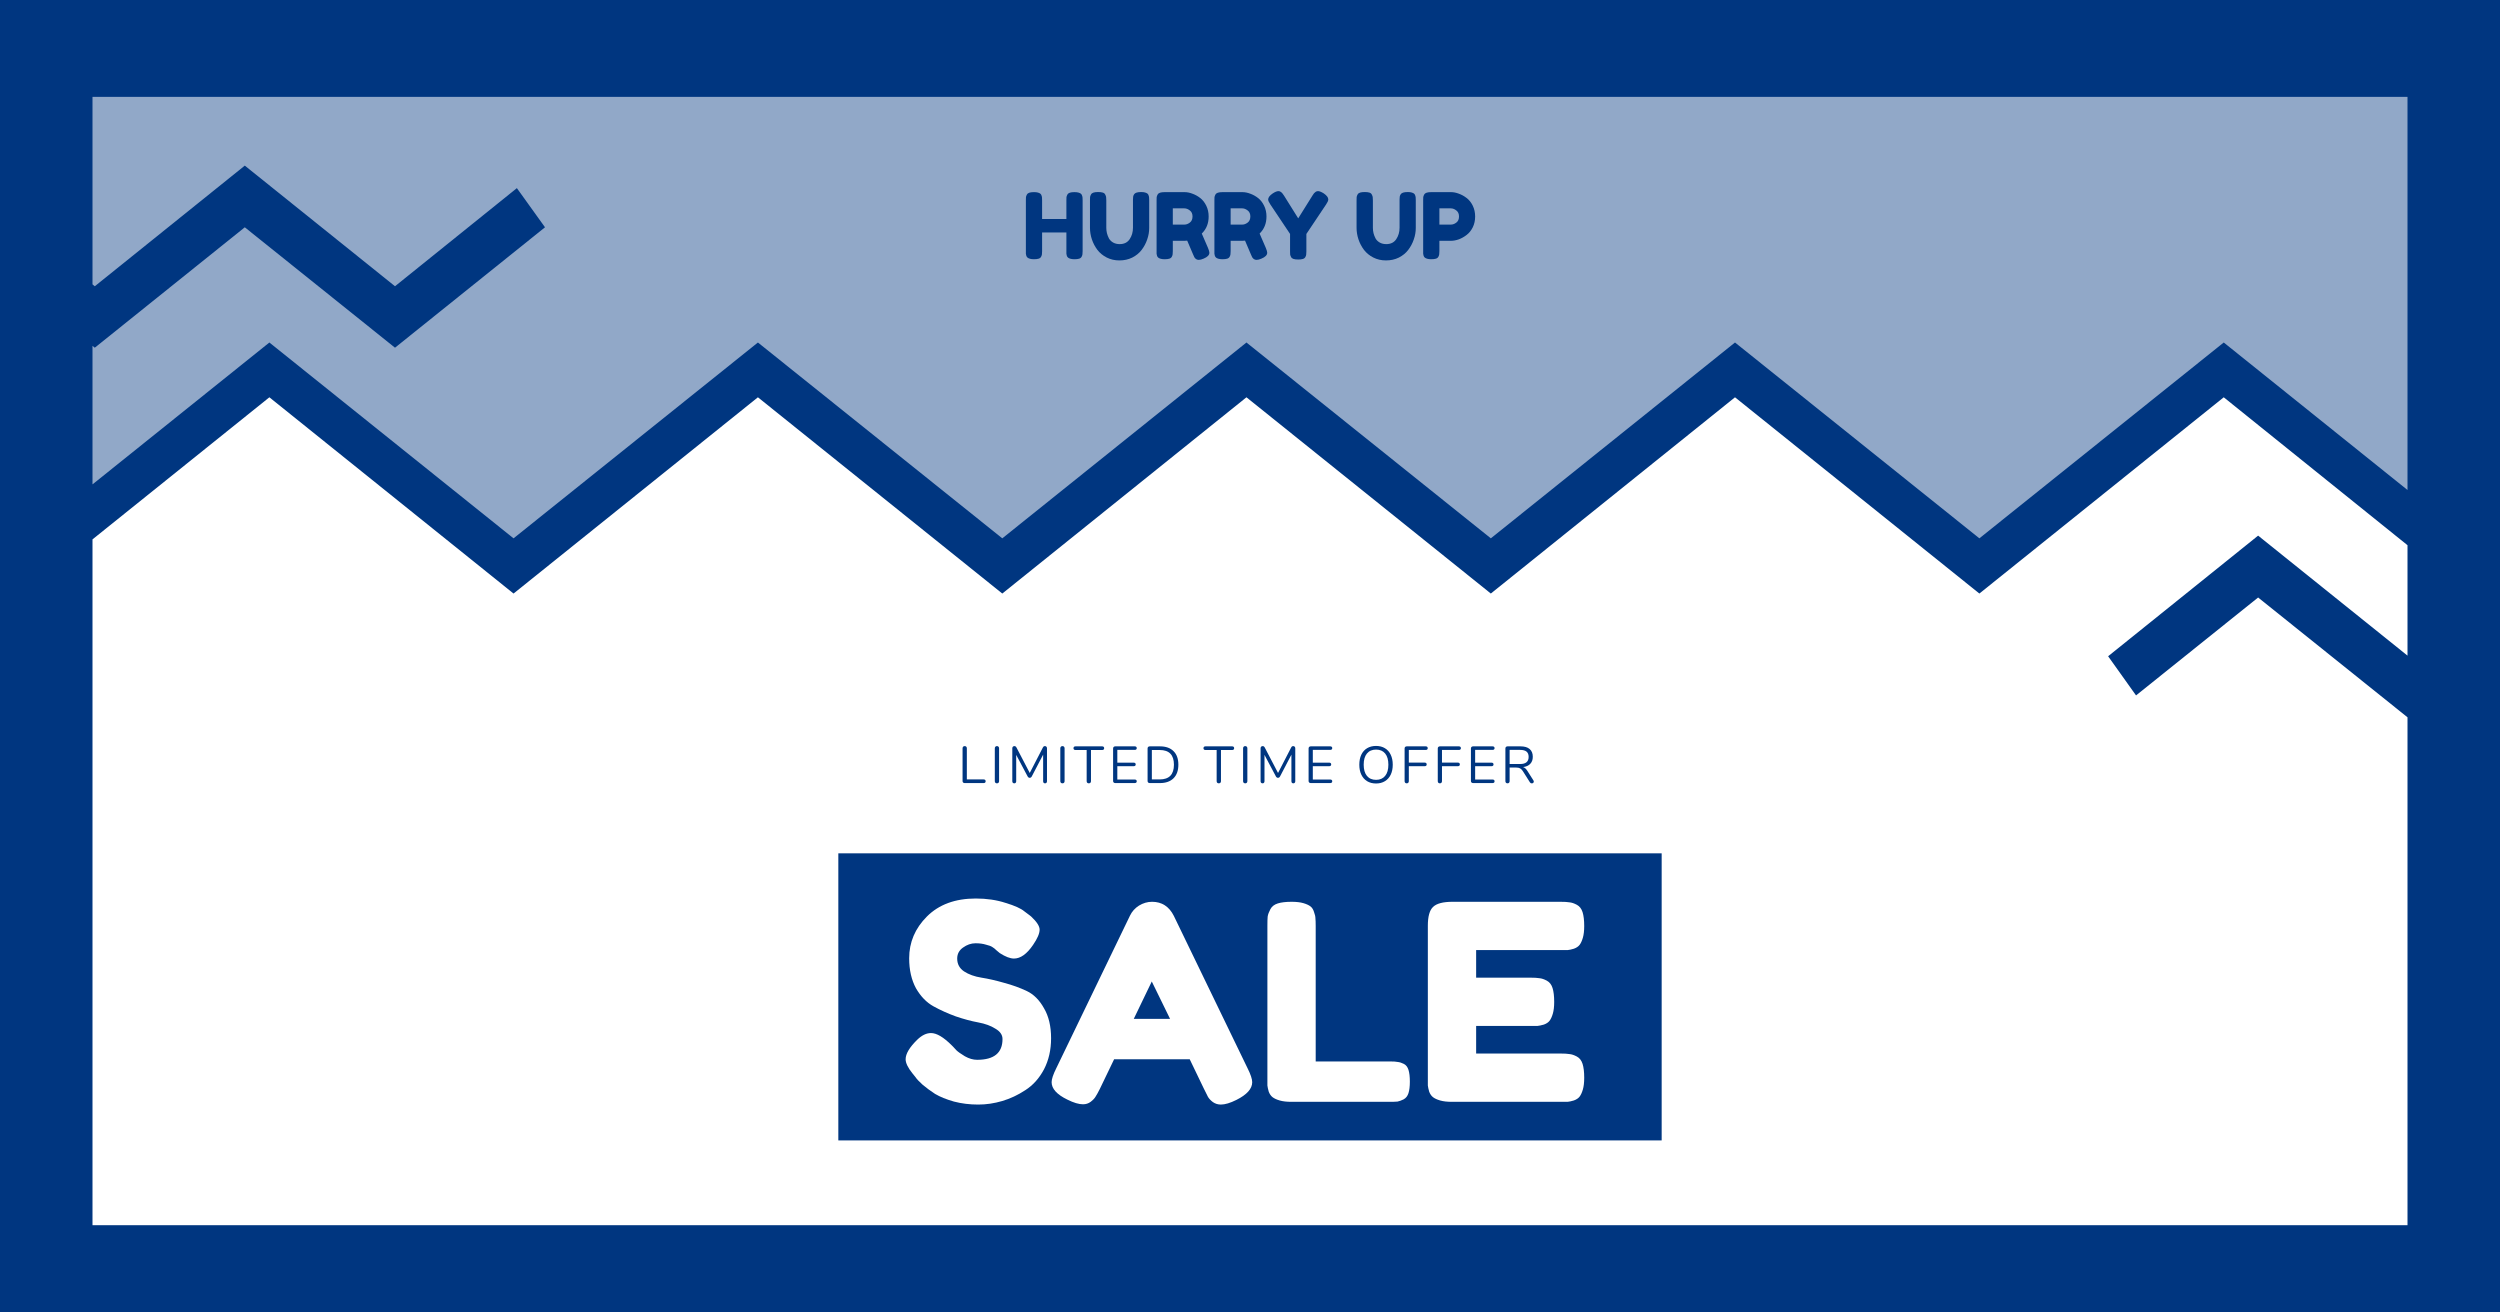 <?xml version="1.0" encoding="UTF-8" standalone="no"?>
<svg
   xmlns:dc="http://purl.org/dc/elements/1.1/"
   xmlns:cc="http://creativecommons.org/ns#"
   xmlns:rdf="http://www.w3.org/1999/02/22-rdf-syntax-ns#"
   xmlns:svg="http://www.w3.org/2000/svg"
   xmlns="http://www.w3.org/2000/svg"
   xml:space="preserve"
   enable-background="new 0 0 1200 630"
   viewBox="0 0 1200 630"
   y="0px"
   x="0px"
   id="Слой_1"
   version="1.1"><defs
     id="defs20" /><rect
     id="rect2"
     height="630"
     width="1200"
     fill="#003680" /><polygon
     id="polygon4"
     points="1083.9,257.1 1011.9,315 1025.3,333.8 1083.9,286.8   1155.6,344.3 1155.6,588.1 44.4,588.1 44.4,258.9 129.3,190.7 246.5,284.9 363.8,190.7   481.1,284.9 598.3,190.7 715.6,284.9 832.8,190.7 950.1,284.9 1067.4,190.7   1155.6,261.7 1155.6,314.7 "
     fill="#ffffff" /><polygon
     id="polygon6"
     points="1155.6,46.5 1155.6,235.2 1067.4,164.4 950.1,258.4 832.8,164.4   715.6,258.4 598.3,164.4 481.1,258.4 363.8,164.4 246.5,258.4 129.3,164.4 44.4,232.5   44.4,166 45.5,166.9 117.5,109.1 189.6,166.9 261.6,109.1 248.1,90.3 189.6,137.4 117.5,79.5   45.5,137.4 44.4,136.5 44.4,46.5 "
     fill="#91a8c8" /><g
     id="center_2_"
     style="font-weight:400;font-size:44px;font-family:'Fredoka One';text-anchor:middle;fill:#003680"
     transform="translate(599.935,124.478)"
     aria-label="HURRY UP"><path
       id="path24"
       style="font-weight:400;font-size:44px;font-family:'Fredoka One';text-anchor:middle;fill:#003680"
       d="m -84.146,-32.252 q 1.144,0 1.892,0.22 0.748,0.22 1.144,0.528 0.396,0.308 0.572,0.924 0.22,0.572 0.22,1.012 0.044,0.396 0.044,1.232 v 24.42 q 0,1.012 -0.088,1.54 -0.044,0.484 -0.396,1.144 -0.352,0.66 -1.188,0.924 -0.836,0.264 -2.244,0.264 -1.144,0 -1.892,-0.22 -0.748,-0.22 -1.144,-0.528 -0.396,-0.308 -0.616,-0.88 -0.176,-0.616 -0.22,-1.012 0,-0.44 0,-1.276 v -8.932 h -11.66 v 8.976 q 0,1.012 -0.088,1.54 -0.044,0.484 -0.396,1.144 -0.352,0.66 -1.188,0.924 -0.836,0.264 -2.244,0.264 -1.144,0 -1.892,-0.22 -0.748,-0.22 -1.144,-0.528 -0.396,-0.308 -0.616,-0.88 -0.176,-0.616 -0.22,-1.012 0,-0.44 0,-1.276 v -24.42 q 0,-1.012 0.044,-1.496 0.088,-0.528 0.44,-1.188 0.352,-0.66 1.188,-0.924 0.836,-0.264 2.244,-0.264 1.144,0 1.892,0.22 0.748,0.22 1.144,0.528 0.396,0.308 0.572,0.924 0.22,0.572 0.22,1.012 0.044,0.396 0.044,1.232 v 8.976 h 11.66 v -9.02 q 0,-1.012 0.044,-1.496 0.088,-0.528 0.44,-1.188 0.352,-0.66 1.188,-0.924 0.836,-0.264 2.244,-0.264 z" /><path
       id="path26"
       style="font-weight:400;font-size:44px;font-family:'Fredoka One';text-anchor:middle;fill:#003680"
       d="m -52.192,-32.296 q 1.144,0 1.892,0.22 0.748,0.22 1.144,0.528 0.396,0.308 0.572,0.924 0.22,0.616 0.22,1.056 0.044,0.396 0.044,1.232 v 13.288 q 0,2.816 -0.968,5.544 -0.924,2.728 -2.684,5.016 -1.716,2.244 -4.488,3.652 -2.772,1.364 -6.16,1.364 -3.344,0 -6.116,-1.408 -2.728,-1.408 -4.444,-3.652 -1.716,-2.288 -2.64,-5.016 -0.924,-2.772 -0.924,-5.588 V -28.38 q 0,-1.056 0.044,-1.54 0.088,-0.528 0.44,-1.188 0.352,-0.66 1.188,-0.924 0.836,-0.264 2.244,-0.264 1.408,0 2.244,0.264 0.836,0.264 1.144,0.924 0.352,0.66 0.44,1.188 0.088,0.528 0.088,1.584 v 13.2 q 0,1.32 0.308,2.596 0.308,1.232 0.968,2.508 0.704,1.232 2.024,1.98 1.32,0.748 3.124,0.748 3.212,0 4.796,-2.376 1.584,-2.376 1.584,-5.5 v -13.464 q 0,-0.968 0.088,-1.452 0.088,-0.528 0.44,-1.1 0.352,-0.572 1.188,-0.836 0.836,-0.264 2.2,-0.264 z" /><path
       id="path28"
       style="font-weight:400;font-size:44px;font-family:'Fredoka One';text-anchor:middle;fill:#003680"
       d="m -20.091,-5.456 q 0.66,1.584 0.66,2.288 0,1.672 -2.728,2.816 -1.408,0.616 -2.376,0.616 -0.748,0 -1.32,-0.396 -0.528,-0.44 -0.792,-0.88 -0.22,-0.44 -0.616,-1.364 -0.968,-2.2 -2.816,-6.6 l -1.364,0.088 h -5.544 v 4.972 q 0,1.012 -0.088,1.54 -0.044,0.484 -0.396,1.144 -0.352,0.66 -1.188,0.924 -0.836,0.264 -2.244,0.264 -1.144,0 -1.892,-0.22 -0.748,-0.22 -1.144,-0.528 -0.396,-0.308 -0.616,-0.88 -0.176,-0.616 -0.22,-1.012 0,-0.44 0,-1.276 v -24.42 q 0,-1.012 0.044,-1.496 0.088,-0.528 0.44,-1.188 0.352,-0.66 1.188,-0.924 0.836,-0.264 2.244,-0.264 h 9.504 q 1.848,0 3.784,0.748 1.98,0.704 3.74,2.068 1.76,1.364 2.904,3.696 1.144,2.332 1.144,5.192 0,4.972 -3.3,8.184 0.968,2.332 2.992,6.908 z m -16.896,-11.22 h 5.632 q 1.276,0 2.552,-0.968 1.276,-0.968 1.276,-2.948 0,-1.892 -1.276,-2.86 -1.276,-1.012 -2.64,-1.012 h -5.544 z" /><path
       id="path30"
       style="font-weight:400;font-size:44px;font-family:'Fredoka One';text-anchor:middle;fill:#003680"
       d="m 7.667,-5.456 q 0.66,1.584 0.66,2.288 0,1.672 -2.728,2.816 -1.408,0.616 -2.376,0.616 -0.748,0 -1.32,-0.396 -0.528,-0.44 -0.792,-0.88 -0.22,-0.44 -0.616,-1.364 -0.968,-2.2 -2.816,-6.6 l -1.364,0.088 h -5.544 v 4.972 q 0,1.012 -0.088,1.54 -0.044,0.484 -0.396,1.144 -0.352,0.66 -1.188,0.924 -0.836,0.264 -2.244,0.264 -1.144,0 -1.892,-0.22 -0.748,-0.22 -1.144,-0.528 -0.396,-0.308 -0.616,-0.88 -0.176,-0.616 -0.22,-1.012 0,-0.44 0,-1.276 v -24.42 q 0,-1.012 0.044,-1.496 0.088,-0.528 0.44,-1.188 0.352,-0.66 1.188,-0.924 0.836,-0.264 2.244,-0.264 h 9.504 q 1.848,0 3.784,0.748 1.98,0.704 3.74,2.068 1.76,1.364 2.904,3.696 1.144,2.332 1.144,5.192 0,4.972 -3.3,8.184 0.968,2.332 2.992,6.908 z m -16.896,-11.22 h 5.632 q 1.276,0 2.552,-0.968 1.276,-0.968 1.276,-2.948 0,-1.892 -1.276,-2.86 -1.276,-1.012 -2.64,-1.012 h -5.544 z" /><path
       id="path32"
       style="font-weight:400;font-size:44px;font-family:'Fredoka One';text-anchor:middle;fill:#003680"
       d="m 35.489,-31.636 q 2.156,1.496 2.156,2.904 0,0.836 -1.012,2.332 l -9.504,14.212 v 8.404 q 0,1.012 -0.088,1.54 -0.044,0.484 -0.396,1.144 -0.352,0.66 -1.188,0.924 -0.836,0.264 -2.244,0.264 -1.408,0 -2.244,-0.264 -0.836,-0.264 -1.188,-0.924 -0.352,-0.704 -0.44,-1.188 -0.044,-0.528 -0.044,-1.584 v -8.316 L 9.793,-26.4 q -1.012,-1.496 -1.012,-2.332 0,-1.408 2.2,-2.904 1.672,-1.1 2.772,-1.1 0.572,0 1.056,0.352 0.528,0.352 0.792,0.704 0.308,0.352 0.792,1.1 l 6.82,10.912 6.82,-10.912 q 0.484,-0.748 0.748,-1.1 0.308,-0.352 0.792,-0.704 0.528,-0.352 1.144,-0.352 1.012,0 2.772,1.1 z" /><path
       id="path34"
       style="font-weight:400;font-size:44px;font-family:'Fredoka One';text-anchor:middle;fill:#003680"
       d="m 75.769,-32.296 q 1.144,0 1.892,0.22 0.748,0.22 1.144,0.528 0.396,0.308 0.572,0.924 0.22,0.616 0.22,1.056 0.044,0.396 0.044,1.232 v 13.288 q 0,2.816 -0.968,5.544 -0.924,2.728 -2.684,5.016 -1.716,2.244 -4.488,3.652 -2.772,1.364 -6.16,1.364 -3.344,0 -6.116,-1.408 -2.728,-1.408 -4.444,-3.652 -1.716,-2.288 -2.64,-5.016 -0.924,-2.772 -0.924,-5.588 V -28.38 q 0,-1.056 0.044,-1.54 0.088,-0.528 0.44,-1.188 0.352,-0.66 1.188,-0.924 0.836,-0.264 2.244,-0.264 1.408,0 2.244,0.264 0.836,0.264 1.144,0.924 0.352,0.66 0.44,1.188 0.088,0.528 0.088,1.584 v 13.2 q 0,1.32 0.308,2.596 0.308,1.232 0.968,2.508 0.704,1.232 2.024,1.98 1.32,0.748 3.124,0.748 3.212,0 4.796,-2.376 1.584,-2.376 1.584,-5.5 v -13.464 q 0,-0.968 0.088,-1.452 0.088,-0.528 0.44,-1.1 0.352,-0.572 1.188,-0.836 0.836,-0.264 2.2,-0.264 z" /><path
       id="path36"
       style="font-weight:400;font-size:44px;font-family:'Fredoka One';text-anchor:middle;fill:#003680"
       d="m 106.99,-25.74 q 1.144,2.332 1.144,5.192 0,2.86 -1.144,5.192 -1.144,2.288 -2.948,3.652 -1.76,1.364 -3.74,2.112 -1.98,0.704 -3.828,0.704 h -5.5 v 4.972 q 0,1.012 -0.088,1.54 -0.044,0.484 -0.396,1.144 -0.352,0.66 -1.188,0.924 -0.836,0.264 -2.244,0.264 -1.144,0 -1.892,-0.22 -0.748,-0.22 -1.144,-0.528 -0.396,-0.308 -0.616,-0.88 -0.176,-0.616 -0.22,-1.012 0,-0.44 0,-1.276 v -24.42 q 0,-1.012 0.044,-1.496 0.088,-0.528 0.44,-1.188 0.352,-0.66 1.188,-0.924 0.836,-0.264 2.244,-0.264 h 9.416 q 1.848,0 3.784,0.748 1.98,0.704 3.74,2.068 1.804,1.364 2.948,3.696 z m -6.6,5.148 q 0,-1.892 -1.276,-2.86 -1.276,-1.012 -2.64,-1.012 h -5.5 v 7.788 h 5.544 q 1.32,0 2.596,-0.968 1.276,-0.968 1.276,-2.948 z" /></g><rect
     id="rect9"
     height="137.8"
     width="395.2"
     fill="#003680"
     y="409.6"
     x="402.4" /><g
     id="center_1_"
     style="font-weight:400;font-size:131px;font-family:'Fredoka One';text-anchor:middle;fill:#ffffff"
     transform="translate(597.607,528.88)"
     aria-label="SALE"><path
       id="path39"
       style="font-weight:400;font-size:131px;font-family:'Fredoka One';text-anchor:middle;fill:#ffffff"
       d="m -159.5,-13.493 q -3.406,-4.192 -3.406,-6.943 0,-3.93 5.633,-9.432 3.275,-3.144 6.55,-3.144 4.061,0 9.956,5.895 l 0.655,0.655 q 0.524,0.655 1.572,1.703 1.048,1.048 4.061,2.882 3.013,1.703 5.895,1.703 12.183,0 12.183,-9.956 0,-3.013 -3.406,-4.978 -3.275,-2.096 -8.253,-3.013 -4.978,-0.917 -10.742,-2.882 -5.764,-2.096 -10.742,-4.847 -4.978,-2.751 -8.384,-8.646 -3.275,-6.026 -3.275,-14.41 0,-11.528 8.515,-20.043 8.646,-8.646 23.449,-8.646 7.86,0 14.279,2.096 6.55,1.965 9.039,4.061 l 2.62,1.965 0.655,0.524 q 4.061,3.799 4.061,6.288 0,2.751 -3.144,7.336 -4.454,6.55 -9.17,6.55 -2.751,0 -6.812,-2.62 -0.393,-0.262 -1.572,-1.31 -1.048,-1.048 -1.965,-1.572 -0.917,-0.655 -3.144,-1.179 -2.096,-0.655 -4.978,-0.655 -3.144,0 -6.026,2.096 -2.751,1.965 -2.751,5.24 0,3.93 3.275,6.157 3.406,2.227 8.384,3.013 4.978,0.786 10.873,2.489 5.895,1.572 10.873,3.93 4.978,2.358 8.253,8.253 3.406,5.764 3.406,14.41 0,8.384 -3.406,14.934 -3.406,6.419 -8.908,9.956 -5.371,3.537 -11.135,5.24 -5.764,1.703 -11.528,1.703 -6.157,0 -11.659,-1.441 -5.502,-1.572 -9.039,-3.668 -3.406,-2.227 -6.026,-4.454 -2.489,-2.227 -3.537,-3.799 z" /><path
       id="path41"
       style="font-weight:400;font-size:131px;font-family:'Fredoka One';text-anchor:middle;fill:#ffffff"
       d="m -34.143,-89.211 35.37,73.098 q 2.227,4.454 2.227,6.681 0,4.716 -7.598,8.515 -4.454,2.227 -7.467,2.227 -2.096,0 -3.799,-1.179 -1.572,-1.179 -2.358,-2.489 -0.655,-1.31 -1.965,-3.93 l -6.812,-14.148 h -36.287 l -6.812,14.148 q -1.31,2.62 -2.096,3.799 -0.655,1.179 -2.358,2.489 -1.572,1.179 -3.668,1.179 -3.013,0 -7.467,-2.227 -7.598,-3.668 -7.598,-8.384 0,-2.227 2.227,-6.681 0,0 35.37,-73.229 1.441,-3.013 4.323,-4.847 3.013,-1.834 6.288,-1.834 7.074,0 10.48,6.812 z m -10.611,31.44 -8.646,17.947 h 17.423 z" /><path
       id="path43"
       style="font-weight:400;font-size:131px;font-family:'Fredoka One';text-anchor:middle;fill:#ffffff"
       d="m 33.928,-19.388 h 35.632 q 2.62,0 3.799,0.262 1.31,0.131 2.882,0.917 1.572,0.786 2.227,2.882 0.655,2.096 0.655,5.633 0,3.406 -0.655,5.502 -0.655,2.096 -2.358,3.013 -1.572,0.786 -2.882,1.048 -1.31,0.131 -3.799,0.131 h -47.16 q -3.406,0 -5.633,-0.655 -2.227,-0.655 -3.406,-1.572 -1.179,-0.917 -1.834,-2.62 -0.524,-1.834 -0.655,-3.013 0,-1.31 0,-3.799 v -72.836 q 0,-3.013 0.131,-4.454 0.262,-1.572 1.31,-3.537 1.048,-1.965 3.537,-2.751 2.489,-0.786 6.681,-0.786 3.406,0 5.633,0.655 2.227,0.655 3.406,1.572 1.179,0.917 1.703,2.751 0.655,1.703 0.655,3.013 0.131,1.179 0.131,3.668 z" /><path
       id="path45"
       style="font-weight:400;font-size:131px;font-family:'Fredoka One';text-anchor:middle;fill:#ffffff"
       d="m 110.942,-23.187 h 40.348 q 3.013,0 4.454,0.262 1.572,0.131 3.537,1.179 1.965,1.048 2.751,3.537 0.786,2.489 0.786,6.681 0,3.406 -0.655,5.633 -0.655,2.227 -1.572,3.406 -0.917,1.179 -2.751,1.834 -1.703,0.524 -3.013,0.655 -1.179,0 -3.668,0 H 99.283 q -3.406,0 -5.633,-0.655 -2.227,-0.655 -3.406,-1.572 -1.179,-0.917 -1.834,-2.62 -0.524,-1.834 -0.655,-3.013 0,-1.31 0,-3.799 v -72.836 q 0,-6.681 2.489,-9.039 2.489,-2.489 9.432,-2.489 h 51.614 q 3.013,0 4.454,0.262 1.572,0.131 3.537,1.179 1.965,1.048 2.751,3.537 0.786,2.489 0.786,6.681 0,3.406 -0.655,5.633 -0.655,2.227 -1.572,3.406 -0.917,1.179 -2.751,1.834 -1.703,0.524 -3.013,0.655 -1.179,0 -3.668,0 h -40.217 v 13.231 h 25.938 q 3.013,0 4.454,0.262 1.572,0.131 3.537,1.179 1.965,1.048 2.751,3.537 0.786,2.489 0.786,6.681 0,3.406 -0.655,5.633 -0.655,2.227 -1.572,3.406 -0.917,1.179 -2.751,1.834 -1.834,0.524 -3.144,0.655 -1.179,0 -3.668,0 h -25.676 z" /></g><g
     id="center"
     style="font-weight:400;font-size:25px;font-family:Nunito;letter-spacing:2;text-anchor:middle;fill:#003680"
     transform="translate(598.708,375.875)"
     aria-label="LIMITED TIME OFFER"><path
       id="path48"
       style="font-weight:400;font-size:25px;font-family:Nunito;letter-spacing:2;text-anchor:middle;fill:#003680"
       d="m -135.676,0 q -0.425,0 -0.725,-0.25 -0.275,-0.275 -0.275,-0.7 V -16.7 q 0,-0.475 0.275,-0.75 0.275,-0.3 0.75,-0.3 0.475,0 0.75,0.3 0.275,0.275 0.275,0.75 v 14.95 h 8.075 q 0.45,0 0.7,0.225 0.25,0.225 0.25,0.65 0,0.425 -0.25,0.65 -0.25,0.225 -0.7,0.225 z" /><path
       id="path50"
       style="font-weight:400;font-size:25px;font-family:Nunito;letter-spacing:2;text-anchor:middle;fill:#003680"
       d="m -120.174,0.125 q -0.475,0 -0.75,-0.275 -0.275,-0.3 -0.275,-0.775 V -16.7 q 0,-0.475 0.275,-0.75 0.275,-0.3 0.75,-0.3 0.475,0 0.75,0.3 0.275,0.275 0.275,0.75 v 15.775 q 0,0.475 -0.275,0.775 -0.275,0.275 -0.75,0.275 z" /><path
       id="path52"
       style="font-weight:400;font-size:25px;font-family:Nunito;letter-spacing:2;text-anchor:middle;fill:#003680"
       d="m -97.153,-17.75 q 0.475,0 0.725,0.3 0.275,0.275 0.275,0.75 v 15.825 q 0,0.45 -0.25,0.725 -0.25,0.275 -0.7,0.275 -0.45,0 -0.675,-0.275 -0.225,-0.275 -0.225,-0.725 V -13.65 l -5.425,10.4 q -0.35,0.725 -1.025,0.725 -0.65,0 -1.025,-0.725 l -5.45,-10.275 v 12.65 q 0,0.45 -0.25,0.725 -0.225,0.275 -0.675,0.275 -0.45,0 -0.7,-0.275 -0.25,-0.275 -0.25,-0.725 V -16.7 q 0,-0.475 0.275,-0.75 0.275,-0.3 0.75,-0.3 0.625,0 1,0.725 l 6.35,12.175 6.275,-12.175 q 0.2,-0.4 0.425,-0.55 0.25,-0.175 0.575,-0.175 z" /><path
       id="path54"
       style="font-weight:400;font-size:25px;font-family:Nunito;letter-spacing:2;text-anchor:middle;fill:#003680"
       d="m -88.733,0.125 q -0.475,0 -0.75,-0.275 -0.275,-0.3 -0.275,-0.775 V -16.7 q 0,-0.475 0.275,-0.75 0.275,-0.3 0.75,-0.3 0.475,0 0.75,0.3 0.275,0.275 0.275,0.75 v 15.775 q 0,0.475 -0.275,0.775 -0.275,0.275 -0.75,0.275 z" /><path
       id="path56"
       style="font-weight:400;font-size:25px;font-family:Nunito;letter-spacing:2;text-anchor:middle;fill:#003680"
       d="m -76.061,0.125 q -0.475,0 -0.775,-0.275 -0.275,-0.3 -0.275,-0.775 v -14.95 h -5.375 q -0.45,0 -0.7,-0.225 -0.25,-0.225 -0.25,-0.65 0,-0.425 0.25,-0.65 0.25,-0.225 0.7,-0.225 h 12.825 q 0.45,0 0.7,0.225 0.25,0.225 0.25,0.65 0,0.425 -0.25,0.65 -0.25,0.225 -0.7,0.225 h -5.375 v 14.95 q 0,0.475 -0.275,0.775 -0.275,0.275 -0.75,0.275 z" /><path
       id="path58"
       style="font-weight:400;font-size:25px;font-family:Nunito;letter-spacing:2;text-anchor:middle;fill:#003680"
       d="m -63.37,0 q -0.475,0 -0.775,-0.275 -0.275,-0.275 -0.275,-0.725 v -15.625 q 0,-0.45 0.275,-0.725 0.3,-0.275 0.775,-0.275 h 9.35 q 0.45,0 0.7,0.225 0.25,0.225 0.25,0.625 0,0.4 -0.25,0.625 -0.25,0.225 -0.7,0.225 h -8.375 V -9.8 h 7.875 q 0.45,0 0.7,0.225 0.25,0.225 0.25,0.625 0,0.4 -0.25,0.625 -0.25,0.225 -0.7,0.225 h -7.875 v 6.4 h 8.375 q 0.45,0 0.7,0.225 0.25,0.2 0.25,0.625 0,0.4 -0.25,0.625 -0.25,0.225 -0.7,0.225 z" /><path
       id="path60"
       style="font-weight:400;font-size:25px;font-family:Nunito;letter-spacing:2;text-anchor:middle;fill:#003680"
       d="m -46.819,0 q -0.475,0 -0.775,-0.275 -0.275,-0.275 -0.275,-0.725 v -15.625 q 0,-0.45 0.275,-0.725 0.3,-0.275 0.775,-0.275 h 4.875 q 4.225,0 6.525,2.3 2.325,2.275 2.325,6.5 0,4.225 -2.325,6.525 -2.325,2.3 -6.525,2.3 z m 4.75,-1.75 q 6.85,0 6.85,-7.075 0,-7.05 -6.85,-7.05 h -3.75 V -1.75 Z" /><path
       id="path62"
       style="font-weight:400;font-size:25px;font-family:Nunito;letter-spacing:2;text-anchor:middle;fill:#003680"
       d="m -13.667,0.125 q -0.475,0 -0.775,-0.275 -0.275,-0.3 -0.275,-0.775 v -14.95 h -5.375 q -0.45,0 -0.7,-0.225 -0.25,-0.225 -0.25,-0.65 0,-0.425 0.25,-0.65 0.25,-0.225 0.7,-0.225 h 12.825 q 0.45,0 0.7,0.225 0.25,0.225 0.25,0.65 0,0.425 -0.25,0.65 -0.25,0.225 -0.7,0.225 h -5.375 v 14.95 q 0,0.475 -0.275,0.775 -0.275,0.275 -0.75,0.275 z" /><path
       id="path64"
       style="font-weight:400;font-size:25px;font-family:Nunito;letter-spacing:2;text-anchor:middle;fill:#003680"
       d="m -1,0.125 q -0.475,0 -0.75,-0.275 -0.275,-0.3 -0.275,-0.775 V -16.7 q 0,-0.475 0.275,-0.75 0.275,-0.3 0.75,-0.3 0.475,0 0.75,0.3 0.275,0.275 0.275,0.75 v 15.775 q 0,0.475 -0.275,0.775 -0.275,0.275 -0.75,0.275 z" /><path
       id="path66"
       style="font-weight:400;font-size:25px;font-family:Nunito;letter-spacing:2;text-anchor:middle;fill:#003680"
       d="m 22.021,-17.75 q 0.475,0 0.725,0.3 0.275,0.275 0.275,0.75 v 15.825 q 0,0.45 -0.25,0.725 -0.25,0.275 -0.7,0.275 -0.45,0 -0.675,-0.275 -0.225,-0.275 -0.225,-0.725 V -13.65 l -5.425,10.4 q -0.35,0.725 -1.025,0.725 -0.65,0 -1.025,-0.725 L 8.246,-13.525 v 12.65 q 0,0.45 -0.25,0.725 -0.225,0.275 -0.675,0.275 -0.45,0 -0.7,-0.275 -0.25,-0.275 -0.25,-0.725 V -16.7 q 0,-0.475 0.275,-0.75 0.275,-0.3 0.75,-0.3 0.625,0 1,0.725 l 6.35,12.175 6.275,-12.175 q 0.2,-0.4 0.425,-0.55 0.25,-0.175 0.575,-0.175 z" /><path
       id="path68"
       style="font-weight:400;font-size:25px;font-family:Nunito;letter-spacing:2;text-anchor:middle;fill:#003680"
       d="m 30.466,0 q -0.475,0 -0.775,-0.275 -0.275,-0.275 -0.275,-0.725 v -15.625 q 0,-0.45 0.275,-0.725 0.3,-0.275 0.775,-0.275 h 9.35 q 0.45,0 0.7,0.225 0.25,0.225 0.25,0.625 0,0.4 -0.25,0.625 -0.25,0.225 -0.7,0.225 h -8.375 V -9.8 h 7.875 q 0.45,0 0.7,0.225 0.25,0.225 0.25,0.625 0,0.4 -0.25,0.625 -0.25,0.225 -0.7,0.225 h -7.875 v 6.4 h 8.375 q 0.45,0 0.7,0.225 0.25,0.2 0.25,0.625 0,0.4 -0.25,0.625 -0.25,0.225 -0.7,0.225 z" /><path
       id="path70"
       style="font-weight:400;font-size:25px;font-family:Nunito;letter-spacing:2;text-anchor:middle;fill:#003680"
       d="m 61.787,0.2 q -2.45,0 -4.275,-1.1 -1.8,-1.1 -2.775,-3.125 -0.975,-2.025 -0.975,-4.775 0,-2.775 0.95,-4.8 0.975,-2.05 2.775,-3.125 1.825,-1.1 4.3,-1.1 2.475,0 4.275,1.1 1.825,1.075 2.775,3.125 0.975,2.025 0.975,4.775 0,2.75 -0.975,4.8 -0.975,2.025 -2.8,3.125 -1.8,1.1 -4.25,1.1 z m 0,-1.75 q 2.8,0 4.35,-1.875 1.575,-1.9 1.575,-5.4 0,-3.5 -1.55,-5.375 -1.55,-1.875 -4.375,-1.875 -2.8,0 -4.375,1.9 -1.55,1.875 -1.55,5.35 0,3.475 1.55,5.375 1.575,1.9 4.375,1.9 z" /><path
       id="path72"
       style="font-weight:400;font-size:25px;font-family:Nunito;letter-spacing:2;text-anchor:middle;fill:#003680"
       d="m 76.529,0.125 q -0.475,0 -0.75,-0.275 -0.275,-0.3 -0.275,-0.775 v -15.7 q 0,-0.45 0.275,-0.725 0.3,-0.275 0.775,-0.275 h 9.1 q 0.45,0 0.7,0.225 0.25,0.225 0.25,0.65 0,0.4 -0.25,0.625 -0.25,0.225 -0.7,0.225 h -8.125 v 6.075 h 7.625 q 0.45,0 0.7,0.225 0.25,0.225 0.25,0.65 0,0.4 -0.25,0.625 -0.25,0.225 -0.7,0.225 h -7.625 v 7.175 q 0,0.475 -0.275,0.775 -0.25,0.275 -0.725,0.275 z" /><path
       id="path74"
       style="font-weight:400;font-size:25px;font-family:Nunito;letter-spacing:2;text-anchor:middle;fill:#003680"
       d="m 92.445,0.125 q -0.475,0 -0.75,-0.275 -0.275,-0.3 -0.275,-0.775 v -15.7 q 0,-0.45 0.275,-0.725 0.3,-0.275 0.775,-0.275 h 9.1 q 0.45,0 0.7,0.225 0.25,0.225 0.25,0.65 0,0.4 -0.25,0.625 -0.25,0.225 -0.7,0.225 h -8.125 v 6.075 h 7.625 q 0.45,0 0.7,0.225 0.25,0.225 0.25,0.65 0,0.4 -0.25,0.625 -0.25,0.225 -0.7,0.225 h -7.625 v 7.175 q 0,0.475 -0.275,0.775 -0.25,0.275 -0.725,0.275 z" /><path
       id="path76"
       style="font-weight:400;font-size:25px;font-family:Nunito;letter-spacing:2;text-anchor:middle;fill:#003680"
       d="m 108.386,0 q -0.475,0 -0.775,-0.275 -0.275,-0.275 -0.275,-0.725 v -15.625 q 0,-0.45 0.275,-0.725 0.3,-0.275 0.775,-0.275 h 9.35 q 0.45,0 0.7,0.225 0.25,0.225 0.25,0.625 0,0.4 -0.25,0.625 -0.25,0.225 -0.7,0.225 h -8.375 V -9.8 h 7.875 q 0.45,0 0.7,0.225 0.25,0.225 0.25,0.625 0,0.4 -0.25,0.625 -0.25,0.225 -0.7,0.225 h -7.875 v 6.4 h 8.375 q 0.45,0 0.7,0.225 0.25,0.2 0.25,0.625 0,0.4 -0.25,0.625 -0.25,0.225 -0.7,0.225 z" /><path
       id="path78"
       style="font-weight:400;font-size:25px;font-family:Nunito;letter-spacing:2;text-anchor:middle;fill:#003680"
       d="m 137.337,-1.275 q 0.175,0.275 0.175,0.575 0,0.375 -0.3,0.625 -0.275,0.225 -0.65,0.225 -0.575,0 -0.9,-0.5 l -3.35,-5.3 q -0.65,-1.025 -1.35,-1.4 -0.7,-0.4 -1.9,-0.4 h -3.15 v 6.525 q 0,0.475 -0.275,0.775 -0.275,0.275 -0.725,0.275 -0.475,0 -0.75,-0.275 -0.275,-0.3 -0.275,-0.775 v -15.7 q 0,-0.45 0.275,-0.725 0.3,-0.275 0.775,-0.275 h 6.2 q 2.875,0 4.375,1.275 1.525,1.275 1.525,3.75 0,2.1 -1.225,3.375 -1.2,1.275 -3.45,1.55 0.625,0.2 1.125,0.65 0.5,0.45 1,1.25 z m -6.375,-7.875 q 2.05,0 3.05,-0.85 1.025,-0.85 1.025,-2.575 0,-1.7 -1,-2.525 -1,-0.825 -3.075,-0.825 h -5.05 v 6.775 z" /></g><g
     id="g15"
     transform="matrix(0.529,0,0,0.529,547.57,229.263)"><path
       style="fill:#ffffff"
       id="path13"
       d="m 46.02,44.611 -0.002,0.006 c -0.094,-0.014 -0.201,0.024 -0.238,0.084 -0.037,0.06 -1.361,7.387 -2.943,16.285 -1.582,8.899 -2.859,16.229 -2.836,16.289 0.023,0.06 4.529,3.417 10.012,7.459 5.484,4.043 9.978,7.376 9.988,7.406 0.01,0.031 -4.408,2.183 -9.818,4.785 -5.411,2.602 -9.876,4.773 -9.922,4.828 -0.046,0.055 -0.062,0.168 -0.035,0.25 0.027,0.082 3.079,2.091 6.781,4.465 3.703,2.373 6.849,4.375 6.992,4.449 l 0.258,0.137 0.996,-0.275 c 0.548,-0.152 3.997,-1.103 7.664,-2.113 3.667,-1.01 6.676,-1.823 6.688,-1.809 0.011,0.015 3.472,6.447 7.689,14.297 4.217,7.849 7.668,14.316 7.668,14.371 0,0.056 -0.673,0.631 -1.494,1.277 -0.822,0.646 -1.503,1.181 -1.514,1.191 -0.01,0.01 -0.654,2.109 -1.432,4.662 -0.778,2.554 -1.404,4.704 -1.393,4.783 0.012,0.078 1.941,1.9 4.285,4.047 l 4.262,3.902 h 24.693 l 3.103,-2.842 c 1.706,-1.563 3.632,-3.326 4.281,-3.918 0.649,-0.592 1.18,-1.13 1.18,-1.195 0,-0.066 -0.636,-2.215 -1.414,-4.775 -0.778,-2.559 -1.44,-4.678 -1.473,-4.707 -0.032,-0.029 -0.713,-0.564 -1.512,-1.19 -0.798,-0.626 -1.462,-1.166 -1.475,-1.199 -0.012,-0.033 3.439,-6.499 7.668,-14.369 4.23,-7.87 7.699,-14.321 7.711,-14.336 0.012,-0.015 3.467,0.921 7.68,2.08 l 7.658,2.109 2.281,-1.459 c 1.255,-0.803 4.392,-2.804 6.969,-4.447 2.578,-1.643 4.725,-3.051 4.773,-3.127 0.061,-0.097 0.058,-0.17 -0.008,-0.248 -0.051,-0.061 -4.517,-2.238 -9.928,-4.84 -5.411,-2.602 -9.838,-4.751 -9.838,-4.773 -8.1e-4,-0.023 1.276,-0.982 2.838,-2.133 1.562,-1.15 6.034,-4.444 9.935,-7.32 3.903,-2.876 7.138,-5.296 7.191,-5.377 0.077,-0.119 -0.466,-3.319 -2.756,-16.207 -1.568,-8.832 -2.883,-16.151 -2.92,-16.266 -0.047,-0.144 -0.128,-0.207 -0.264,-0.207 -0.108,0 -0.231,0.057 -0.271,0.125 -0.041,0.068 -2.029,6.298 -4.42,13.844 -2.39,7.546 -4.363,13.736 -4.383,13.756 -0.02,0.021 -5.15,1.586 -11.398,3.481 l -11.359,3.445 -7.469,-1.715 -7.469,-1.715 -3.59,-2.353 c -1.974,-1.294 -3.624,-2.353 -3.67,-2.353 -0.046,0 -1.7,1.061 -3.674,2.356 l -3.588,2.348 -7.447,1.715 -7.449,1.713 -4.377,-1.324 c -2.408,-0.729 -6.225,-1.884 -8.484,-2.568 -2.259,-0.684 -5.415,-1.64 -7.01,-2.125 -1.595,-0.484 -2.914,-0.894 -2.934,-0.912 -0.018,-0.019 -1.99,-6.209 -4.379,-13.754 -2.39,-7.545 -4.377,-13.774 -4.418,-13.842 -0.041,-0.068 -0.15,-0.136 -0.244,-0.15 z m 107.65,2.465 0.061,0.652 c 0.032,0.358 0.116,6.378 0.188,13.379 0.071,7.002 0.111,12.748 0.09,12.77 -0.021,0.022 -1.895,-0.301 -4.164,-0.717 -2.268,-0.416 -4.137,-0.767 -4.152,-0.783 -0.016,-0.016 1.773,-5.715 3.975,-12.664 z m -107.28,0.117 c 0.011,0.003 0.024,0.025 0.037,0.064 0.039,0.114 1.843,5.805 4.012,12.648 2.168,6.843 3.93,12.456 3.912,12.475 -0.017,0.017 -1.887,0.37 -4.152,0.785 -2.265,0.416 -4.135,0.736 -4.158,0.713 -0.023,-0.023 0.017,-5.752 0.088,-12.73 0.072,-6.978 0.151,-13.004 0.178,-13.393 0.028,-0.404 0.052,-0.571 0.084,-0.562 z m -0.768,1.732 c 0.019,0.019 -0.028,5.681 -0.105,12.582 -0.089,8.031 -0.168,12.575 -0.221,12.625 -0.046,0.043 -1.085,0.608 -2.309,1.256 -1.224,0.648 -2.238,1.166 -2.252,1.15 -0.015,-0.016 1.072,-6.19 2.412,-13.721 1.34,-7.531 2.438,-13.746 2.438,-13.811 8.31e-4,-0.065 0.018,-0.101 0.037,-0.082 z m 108.81,0.107 c 0.026,0.087 1.14,6.304 2.477,13.816 1.336,7.513 2.42,13.673 2.406,13.688 -0.013,0.015 -1.046,-0.514 -2.293,-1.176 l -2.269,-1.205 -0.053,-0.357 c -0.029,-0.198 -0.096,-4.86 -0.146,-10.359 -0.051,-5.5 -0.111,-11.026 -0.131,-12.281 -0.021,-1.256 -0.016,-2.211 0.01,-2.125 z m -54.426,22.877 c 0.059,-0.004 1.59,0.97 3.402,2.16 1.812,1.19 3.289,2.189 3.281,2.221 -0.009,0.032 -1.494,2.54 -3.301,5.574 -1.807,3.035 -3.321,5.518 -3.365,5.518 -0.044,0 -1.572,-2.502 -3.394,-5.561 l -3.312,-5.561 2.627,-1.728 c 1.445,-0.95 2.926,-1.928 3.291,-2.172 0.365,-0.245 0.713,-0.449 0.771,-0.451 z m 45.244,1.076 h 0.002 c 0.07,-0.004 1.908,0.32 4.086,0.719 2.179,0.399 3.962,0.746 3.961,0.77 -8.3e-4,0.024 -5.475,2.844 -12.164,6.268 -6.689,3.423 -12.206,6.235 -12.264,6.248 -0.056,0.013 -1.44,-1.58 -3.072,-3.541 -1.633,-1.96 -2.967,-3.594 -2.967,-3.631 8.4e-4,-0.037 0.479,-0.212 1.064,-0.387 0.585,-0.175 2.652,-0.798 4.592,-1.387 1.94,-0.588 5.208,-1.58 7.262,-2.203 2.054,-0.623 5.003,-1.518 6.555,-1.99 1.551,-0.471 2.876,-0.861 2.945,-0.865 z m -90.562,0.006 c 0.1,-0.004 5.198,1.508 11.328,3.363 6.13,1.855 11.169,3.396 11.199,3.424 0.03,0.027 -1.284,1.657 -2.922,3.619 -1.636,1.963 -3.026,3.568 -3.088,3.568 -0.061,0 -5.59,-2.801 -12.283,-6.225 -6.694,-3.423 -12.173,-6.246 -12.174,-6.273 -0.002,-0.028 0.157,-0.074 0.352,-0.104 0.194,-0.028 1.94,-0.348 3.879,-0.709 1.94,-0.362 3.609,-0.66 3.709,-0.664 z m -8.963,1.662 0.896,0.482 c 0.503,0.265 6.123,3.143 12.49,6.396 6.367,3.254 11.607,5.942 11.645,5.975 0.037,0.032 -1.278,1.68 -2.926,3.66 -1.63,1.981 -3.013,3.6 -3.057,3.6 -0.044,0 -4.588,-3.325 -10.1,-7.387 -5.51,-4.062 -10.842,-7.993 -11.848,-8.736 -1.005,-0.744 -1.838,-1.38 -1.85,-1.412 -0.012,-0.033 1.051,-0.625 2.363,-1.318 z m 108.61,0.01 1.037,0.539 c 0.571,0.295 1.645,0.859 2.387,1.252 0.742,0.394 1.338,0.748 1.326,0.783 -0.012,0.037 -5.362,4.003 -11.889,8.816 -6.526,4.813 -11.893,8.743 -11.926,8.732 -0.033,-0.011 -1.41,-1.641 -3.059,-3.623 l -2.998,-3.602 0.238,-0.129 c 0.13,-0.071 5.78,-2.973 12.559,-6.449 z m -46.973,1.885 c 0.047,-8.31e-4 3.138,0.7 6.869,1.557 3.731,0.856 6.784,1.576 6.783,1.6 0,0.023 -4.434,1.74 -9.854,3.814 -5.42,2.075 -9.978,3.821 -10.129,3.883 l -0.273,0.109 0.107,-0.197 c 0.06,-0.109 1.527,-2.576 3.26,-5.481 1.733,-2.905 3.189,-5.284 3.236,-5.285 z m -14.766,0.01 c 0.137,-0.006 0.754,0.973 3.32,5.275 1.733,2.905 3.197,5.368 3.254,5.475 l 0.104,0.191 -0.482,-0.184 c -0.25,-0.1 -4.805,-1.845 -10.107,-3.876 -5.303,-2.032 -9.642,-3.711 -9.643,-3.735 -8.32e-4,-0.023 0.624,-0.186 1.389,-0.359 0.764,-0.174 3.78,-0.87 6.701,-1.547 2.921,-0.677 5.388,-1.236 5.481,-1.24 z m 29.131,3.566 c 0.034,-0.003 0.062,2.958 0.062,6.578 v 6.582 l -9.221,6.701 c -5.071,3.686 -9.227,6.69 -9.238,6.676 -0.01,-0.013 -0.68,-4.08 -1.486,-9.031 -0.806,-4.953 -1.464,-9.079 -1.463,-9.17 0.002,-0.144 1.439,-0.717 10.643,-4.248 5.853,-2.246 10.669,-4.085 10.703,-4.088 z m -43.318,0.014 c 0.057,0.02 4.875,1.863 10.705,4.096 9.179,3.516 10.599,4.083 10.6,4.227 8.31e-4,0.091 -0.658,4.217 -1.465,9.17 -0.807,4.952 -1.474,9.017 -1.484,9.031 -0.01,0.013 -3.935,-2.822 -8.721,-6.299 -4.785,-3.473 -8.934,-6.488 -9.221,-6.695 l -0.508,-0.378 v -6.59 c 0,-5.236 0.021,-6.583 0.104,-6.555 z m -0.789,0.41 c 0.012,0.01 0.021,2.844 0.021,6.322 v 6.336 l -5.881,2.379 c -3.234,1.308 -5.916,2.377 -5.961,2.377 -0.046,0 -0.189,-0.59 -0.316,-1.312 l -0.225,-1.315 6.176,-7.398 c 3.39,-4.063 6.165,-7.378 6.186,-7.389 z m 44.898,0.023 c 0.036,0.035 2.826,3.372 6.205,7.418 l 6.146,7.359 -0.254,1.26 c -0.139,0.693 -0.278,1.285 -0.311,1.316 -0.032,0.032 -2.712,-1.019 -5.955,-2.334 l -5.894,-2.391 v -6.346 c 0,-3.489 0.029,-6.315 0.062,-6.283 z m -22.465,9.592 c 0.023,0 0.644,3.725 1.381,8.277 0.737,4.553 1.323,8.306 1.303,8.34 -0.021,0.034 -1.228,0.062 -2.684,0.062 -1.456,0 -2.661,-0.029 -2.682,-0.062 -0.021,-0.034 0.564,-3.787 1.301,-8.34 0.737,-4.553 1.359,-8.277 1.381,-8.277 z m -39.385,2.418 0.367,0.264 c 0.202,0.144 1.08,0.791 1.951,1.435 l 1.584,1.172 0.264,1.359 c 0.144,0.747 0.258,1.365 0.252,1.371 -0.006,0.006 -5.009,0.709 -11.117,1.56 -6.108,0.852 -11.145,1.535 -11.193,1.52 -0.047,-0.016 0.395,-0.259 0.982,-0.539 0.588,-0.28 1.61,-0.771 2.272,-1.092 0.661,-0.321 4.225,-2.037 7.92,-3.816 z m 78.803,0.021 c 0.024,0.011 4.073,1.958 8.996,4.326 4.923,2.369 8.914,4.319 8.869,4.334 -0.045,0.015 -4.521,-0.591 -9.947,-1.348 -5.426,-0.757 -10.425,-1.455 -11.109,-1.551 -0.685,-0.095 -1.249,-0.178 -1.256,-0.184 -0.006,-0.006 0.108,-0.62 0.252,-1.367 l 0.262,-1.359 1.945,-1.436 c 1.07,-0.789 1.964,-1.428 1.988,-1.416 z m -61.969,1.303 c 0.034,-0.004 0.063,0.626 0.063,1.402 v 1.41 l -0.311,0.201 c -0.171,0.111 -1.801,1.045 -3.621,2.076 -1.821,1.032 -3.345,1.873 -3.387,1.873 -0.042,0 -0.973,-0.531 -2.07,-1.18 -1.568,-0.929 -1.961,-1.194 -1.842,-1.246 0.084,-0.037 2.617,-1.071 5.629,-2.299 3.012,-1.227 5.505,-2.234 5.539,-2.238 z m 45.172,0.025 c 0.073,0.027 2.585,1.045 5.582,2.26 2.998,1.214 5.499,2.235 5.559,2.268 0.071,0.038 -0.609,0.484 -1.879,1.234 -1.094,0.646 -2.024,1.176 -2.066,1.176 -0.042,0 -0.821,-0.422 -1.73,-0.939 -0.91,-0.517 -2.438,-1.381 -3.397,-1.922 -0.958,-0.54 -1.847,-1.054 -1.973,-1.141 l -0.227,-0.158 v -1.414 c 0,-1.26 0.012,-1.409 0.131,-1.363 z m -0.773,0.139 c 0.034,-0.003 0.06,0.624 0.06,1.391 v 1.395 l -3.883,4.932 c -3.08,3.912 -4.267,5.492 -5.731,7.631 -1.016,1.483 -1.885,2.697 -1.932,2.697 -0.046,0 -1.57,-1.083 -3.391,-2.406 -1.82,-1.324 -3.311,-2.427 -3.312,-2.449 -0.003,-0.023 0.153,-0.152 0.346,-0.287 0.193,-0.134 2.369,-1.707 4.834,-3.494 2.465,-1.788 6.385,-4.634 8.713,-6.326 2.328,-1.693 4.261,-3.079 4.295,-3.082 z m -43.684,0.006 0.004,0.004 c 0.042,0.015 4.148,2.976 9.125,6.582 4.977,3.606 9.05,6.574 9.049,6.598 -8.22e-4,0.022 -1.49,1.126 -3.309,2.449 -1.817,1.324 -3.345,2.406 -3.393,2.406 -0.048,0 -0.918,-1.214 -1.934,-2.697 -1.467,-2.144 -2.644,-3.71 -5.731,-7.629 l -3.889,-4.934 v -1.404 c 0,-0.824 0.031,-1.392 0.076,-1.375 z m 44.139,3.309 c 0.012,0 1.517,0.846 3.342,1.879 1.825,1.033 3.316,1.905 3.316,1.938 0,0.032 -3.043,1.171 -6.764,2.531 -3.721,1.36 -6.778,2.459 -6.793,2.441 -0.013,-0.018 1.528,-2.005 3.426,-4.412 1.899,-2.408 3.46,-4.376 3.473,-4.377 z m -44.609,0.025 v 0.002 c 0.032,0.008 1.603,1.974 3.492,4.371 1.89,2.396 3.425,4.37 3.412,4.387 -0.013,0.017 -3.07,-1.082 -6.793,-2.441 -3.722,-1.359 -6.768,-2.496 -6.768,-2.525 0,-0.03 1.485,-0.897 3.299,-1.93 1.814,-1.032 3.326,-1.871 3.357,-1.863 z m -12.611,1.395 c 0.079,-0.006 0.208,0.089 0.287,0.209 l 0.143,0.219 -0.246,0.217 c -0.135,0.119 -2.356,2.093 -4.934,4.387 l -4.688,4.172 -0.738,1.119 c -0.406,0.617 -0.767,1.121 -0.801,1.121 -0.035,0 -2.167,-1.349 -4.738,-2.998 -2.573,-1.648 -5.415,-3.468 -6.316,-4.045 l -1.639,-1.049 0.27,-0.061 c 0.149,-0.034 4.583,-0.663 9.855,-1.397 5.272,-0.733 10.442,-1.456 11.492,-1.607 1.05,-0.152 1.974,-0.281 2.053,-0.287 z m 69.729,0.025 c 0.064,-0.025 0.144,-0.02 0.277,0.002 0.168,0.027 5.405,0.758 11.635,1.625 6.23,0.866 11.448,1.603 11.596,1.637 l 0.268,0.062 -1.18,0.76 c -0.65,0.418 -3.491,2.239 -6.312,4.047 -2.821,1.807 -5.159,3.285 -5.195,3.285 -0.037,0 -0.399,-0.505 -0.805,-1.121 l -0.736,-1.121 -4.68,-4.17 c -2.574,-2.294 -4.792,-4.267 -4.934,-4.387 l -0.256,-0.215 0.146,-0.227 c 0.065,-0.099 0.112,-0.153 0.176,-0.178 z m -68.637,0.43 0.287,0.176 c 0.158,0.097 1.006,0.605 1.887,1.127 l 1.602,0.947 3.305,4.555 3.305,4.557 2.51,7.387 c 1.381,4.062 3.013,8.86 3.625,10.662 0.612,1.802 1.082,3.24 1.041,3.195 -0.041,-0.045 -3.876,-7.16 -8.521,-15.809 -4.646,-8.65 -8.579,-15.968 -8.742,-16.262 z m 67.48,0.15 v 0.002 c 0.017,0.016 -3.881,7.305 -8.66,16.199 -4.779,8.894 -8.721,16.207 -8.762,16.252 -0.041,0.045 0.429,-1.398 1.043,-3.205 0.614,-1.808 2.246,-6.606 3.625,-10.662 l 2.508,-7.375 3.301,-4.553 3.301,-4.553 1.809,-1.066 c 0.994,-0.588 1.82,-1.056 1.836,-1.039 z m 0.6,0.48 c 0.036,0.013 1.931,1.687 4.215,3.719 2.284,2.031 4.144,3.701 4.133,3.713 -0.01,0.012 -2.365,-0.799 -5.232,-1.803 -2.867,-1.003 -5.223,-1.835 -5.232,-1.848 -0.01,-0.012 0.415,-0.824 0.945,-1.805 0.531,-0.982 0.997,-1.834 1.035,-1.893 0.038,-0.06 0.101,-0.098 0.137,-0.084 z m -68.504,0.016 c 0.046,0.012 0.537,0.86 1.09,1.883 0.65,1.202 0.973,1.88 0.912,1.914 -0.051,0.03 -2.405,0.861 -5.231,1.848 -2.826,0.986 -5.146,1.783 -5.156,1.772 -0.009,-0.012 1.855,-1.689 4.143,-3.728 2.287,-2.039 4.197,-3.7 4.242,-3.688 z m 63.1,2.084 c 0.016,0.015 -1.286,1.834 -2.891,4.045 l -2.918,4.021 -3.852,-1.541 c -2.119,-0.847 -3.852,-1.56 -3.852,-1.586 8.2e-4,-0.025 0.514,-0.231 1.141,-0.457 0.627,-0.227 3.662,-1.334 6.742,-2.461 3.081,-1.127 5.613,-2.035 5.629,-2.022 z m -57.744,0.004 c 0,-0.024 0.232,0.039 0.518,0.143 0.285,0.104 3.33,1.216 6.764,2.469 3.434,1.253 6.244,2.297 6.244,2.32 8.31e-4,0.024 -1.614,0.694 -3.588,1.488 -1.974,0.793 -3.706,1.492 -3.848,1.551 l -0.258,0.105 -2.916,-4.016 c -1.604,-2.209 -2.916,-4.036 -2.916,-4.061 z m 60.738,2.275 c 0.027,-8.2e-4 2.746,0.94 6.043,2.09 l 5.994,2.092 0.547,0.822 c 0.3,0.452 0.531,0.839 0.51,0.859 -0.021,0.021 -2.293,-0.583 -5.049,-1.342 -2.755,-0.758 -5.905,-1.623 -7,-1.924 -1.095,-0.301 -2.022,-0.575 -2.061,-0.609 -0.039,-0.033 0.164,-0.496 0.449,-1.025 0.285,-0.53 0.54,-0.963 0.566,-0.963 z m -63.76,0.006 c 0.049,-0.003 0.324,0.427 0.609,0.957 0.285,0.529 0.488,0.992 0.449,1.027 -0.038,0.036 -0.761,0.254 -1.605,0.484 -0.844,0.231 -3.995,1.097 -7,1.926 -3.006,0.827 -5.481,1.485 -5.504,1.463 -0.022,-0.022 0.205,-0.407 0.506,-0.855 l 0.547,-0.816 5.953,-2.09 c 3.275,-1.149 5.995,-2.091 6.045,-2.096 z m 46.443,3.064 c 0.042,0 1.894,0.732 4.115,1.627 2.221,0.895 4.052,1.64 4.068,1.656 0.017,0.016 -1.772,5.333 -3.977,11.816 -2.205,6.483 -4.03,11.787 -4.057,11.787 -0.026,0 -0.914,-4.84 -1.975,-10.758 l -1.928,-10.758 1.838,-2.686 c 1.012,-1.476 1.873,-2.686 1.914,-2.686 z m -29.1,0.004 c 0.049,-0.003 0.916,1.205 1.928,2.682 l 1.838,2.686 -1.928,10.758 c -1.061,5.918 -1.951,10.76 -1.977,10.76 -0.027,0 -1.851,-5.311 -4.059,-11.801 -2.207,-6.49 -3.979,-11.812 -3.938,-11.828 0.042,-0.015 1.87,-0.754 4.061,-1.641 2.191,-0.885 4.024,-1.613 4.074,-1.615 z m 11.662,0.086 h 2.555 v 25.797 l -0.146,0.041 c -0.08,0.023 -3.14,0.462 -6.801,0.977 -3.661,0.515 -6.679,0.913 -6.709,0.883 -0.03,-0.03 2.27,-5.816 5.111,-12.859 2.842,-7.043 5.354,-13.263 5.58,-13.822 z m 3.217,0 h 2.555 l 0.41,1.016 c 0.227,0.559 2.737,6.779 5.578,13.822 2.842,7.043 5.145,12.83 5.117,12.857 -0.027,0.027 -0.881,-0.068 -1.897,-0.211 -1.016,-0.144 -3.994,-0.561 -6.619,-0.928 -2.624,-0.367 -4.854,-0.687 -4.957,-0.709 l -0.188,-0.043 z m -4.174,0.781 c 0.009,0.007 -2.192,5.472 -4.891,12.145 -2.7,6.673 -4.919,12.122 -4.934,12.107 -0.014,-0.015 0.758,-4.401 1.717,-9.748 0.958,-5.347 1.742,-9.755 1.742,-9.795 0,-0.04 1.016,-0.817 2.258,-1.725 1.242,-0.908 2.67,-1.954 3.174,-2.324 0.504,-0.371 0.924,-0.667 0.934,-0.66 z m 7.67,0.025 c -0.017,-0.046 0.04,-0.033 0.129,0.031 0.089,0.064 1.53,1.12 3.205,2.346 1.675,1.226 3.045,2.262 3.045,2.303 0,0.042 0.786,4.451 1.744,9.799 0.958,5.348 1.729,9.734 1.715,9.748 -0.013,0.015 -2.226,-5.412 -4.916,-12.059 -2.69,-6.645 -4.905,-12.122 -4.922,-12.168 z m -3.703,25.629 c 0.137,0.017 3.292,0.481 7.012,1.031 3.72,0.55 6.792,1.01 6.824,1.02 0.033,0.01 -1.647,2.362 -3.734,5.225 l -3.795,5.205 h -12.85 l -3.485,-4.8 c -1.917,-2.629 -3.625,-4.974 -3.793,-5.211 l -0.307,-0.43 3.502,-0.521 c 1.926,-0.287 5.052,-0.757 6.945,-1.045 1.895,-0.288 3.557,-0.509 3.693,-0.492 z m 14.295,2.678 c 0.017,0.05 0.172,0.84 0.344,1.756 l 0.313,1.666 -3.369,2.471 c -1.852,1.359 -3.423,2.504 -3.492,2.545 -0.068,0.042 -0.028,-0.053 0.09,-0.211 0.117,-0.158 1.534,-2.094 3.148,-4.303 1.616,-2.209 2.95,-3.974 2.967,-3.924 z m -28.734,0.027 c 0.056,0.061 1.438,1.941 3.07,4.178 1.631,2.236 3.01,4.12 3.061,4.186 0.076,0.095 0.066,0.103 -0.041,0.041 -0.073,-0.042 -1.646,-1.19 -3.496,-2.549 l -3.363,-2.471 0.064,-0.309 c 0.036,-0.17 0.184,-0.956 0.332,-1.748 0.217,-1.161 0.289,-1.417 0.373,-1.328 z m 29.523,0.008 c 0.075,0.036 0.194,0.118 0.371,0.256 0.262,0.203 0.812,0.632 1.221,0.953 l 0.742,0.582 1.059,3.473 c 0.583,1.91 1.049,3.505 1.037,3.547 -0.012,0.042 -0.888,-1.143 -1.947,-2.631 -1.06,-1.489 -1.943,-2.756 -1.965,-2.814 -0.022,-0.06 -0.172,-0.804 -0.332,-1.654 -0.16,-0.85 -0.291,-1.609 -0.291,-1.686 0,-0.052 0.03,-0.062 0.105,-0.025 z m -30.328,0.02 c 0.013,0.056 -0.11,0.808 -0.271,1.67 -0.163,0.862 -0.314,1.616 -0.336,1.676 -0.022,0.059 -0.905,1.326 -1.965,2.814 -1.059,1.488 -1.936,2.672 -1.947,2.631 -0.012,-0.042 0.455,-1.637 1.037,-3.547 l 1.059,-3.473 1.199,-0.938 c 0.668,-0.523 1.21,-0.891 1.225,-0.834 z m 30.027,4.301 c 0.009,0.009 -0.625,2.99 -1.408,6.627 -0.783,3.636 -1.448,6.634 -1.477,6.662 -0.028,0.028 -1.144,-1.622 -2.481,-3.666 -1.337,-2.044 -2.434,-3.761 -2.439,-3.816 -0.004,-0.056 1.745,-1.389 3.889,-2.963 2.144,-1.574 3.907,-2.853 3.916,-2.844 z m -29.828,0.004 c 0.011,-0.013 0.039,-0.004 0.084,0.023 0.066,0.039 1.844,1.339 3.953,2.887 2.11,1.548 3.819,2.857 3.799,2.908 -0.02,0.051 -1.128,1.764 -2.463,3.807 -1.335,2.043 -2.455,3.686 -2.486,3.648 -0.032,-0.036 -0.683,-2.979 -1.445,-6.539 -0.763,-3.56 -1.407,-6.544 -1.432,-6.629 -0.017,-0.059 -0.021,-0.093 -0.01,-0.105 z m -0.68,0.053 c 0.027,0 0.687,2.959 1.467,6.576 0.779,3.617 1.406,6.59 1.393,6.606 -0.014,0.015 -1.682,-1.491 -3.705,-3.346 -2.024,-1.854 -3.675,-3.416 -3.67,-3.471 0.005,-0.055 1.012,-1.51 2.238,-3.232 1.226,-1.723 2.252,-3.133 2.277,-3.133 z m 31.213,0.02 c 0.034,0.012 1.059,1.423 2.277,3.135 1.217,1.711 2.227,3.15 2.244,3.195 0.018,0.046 -1.631,1.609 -3.666,3.473 -2.035,1.864 -3.712,3.377 -3.727,3.361 -0.015,-0.016 0.611,-2.989 1.391,-6.607 0.78,-3.617 1.446,-6.568 1.48,-6.557 z m -21.977,5.971 h 12.728 l 0.125,0.145 c 0.068,0.08 1.085,1.615 2.26,3.41 1.175,1.795 2.124,3.275 2.109,3.289 -0.016,0.013 -1.405,-0.96 -3.09,-2.164 l -3.062,-2.191 h -9.435 l -2.842,2.057 c -1.564,1.13 -2.97,2.145 -3.125,2.254 l -0.279,0.199 0.289,-0.449 c 0.159,-0.247 1.14,-1.756 2.182,-3.353 1.041,-1.597 1.949,-2.971 2.018,-3.051 z m 10.857,3.154 3.334,2.303 3.334,2.303 -5.58,0.021 c -3.07,0.012 -8.09,0.012 -11.156,0 l -5.576,-0.021 3.314,-2.299 3.314,-2.297 4.508,-0.006 z" /></g></svg>